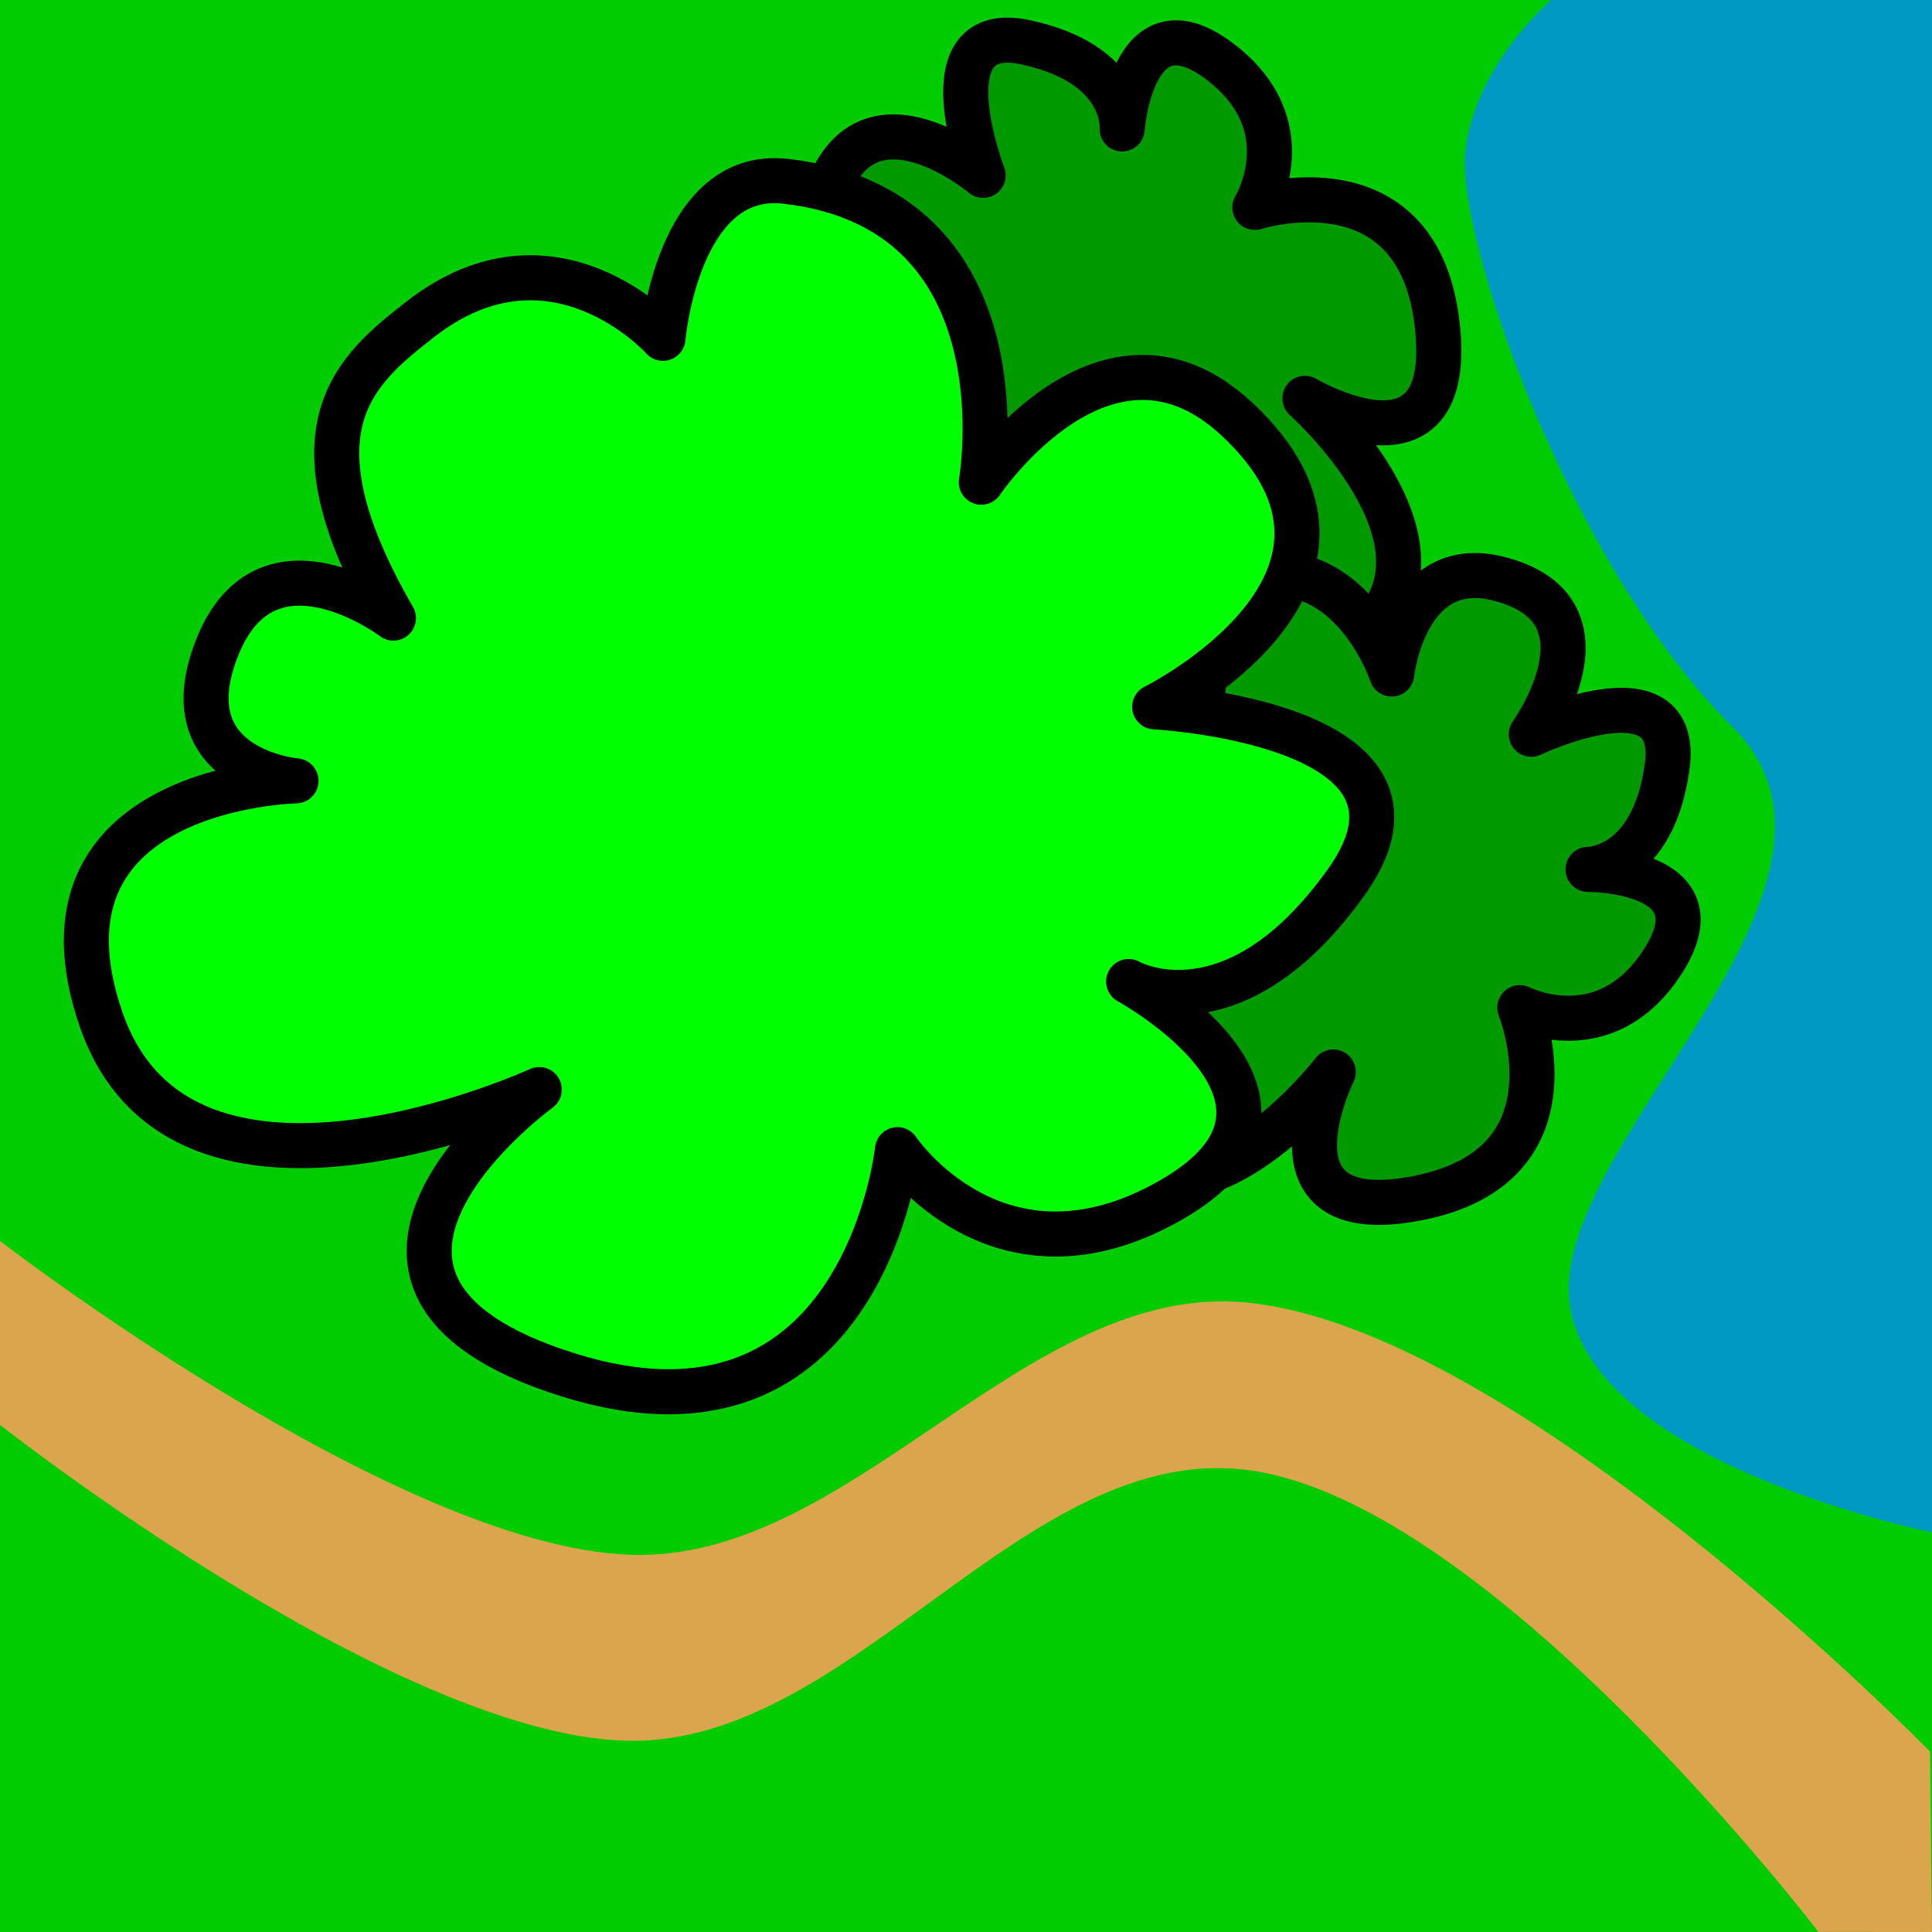 <?xml version="1.0" encoding="UTF-8" standalone="no"?>
<svg
   xmlns:dc="http://purl.org/dc/elements/1.1/"
   xmlns:cc="http://creativecommons.org/ns#"
   xmlns:rdf="http://www.w3.org/1999/02/22-rdf-syntax-ns#"
   xmlns:svg="http://www.w3.org/2000/svg"
   xmlns="http://www.w3.org/2000/svg"
   xmlns:sodipodi="http://sodipodi.sourceforge.net/DTD/sodipodi-0.dtd"
   xmlns:inkscape="http://www.inkscape.org/namespaces/inkscape"
   width="140mm"
   height="140mm"
   viewBox="0 0 140 140"
   version="1.1"
   id="svg8"
   inkscape:version="1.0.2 (e86c870879, 2021-01-15)"
   sodipodi:docname="satellite.svg">
  <defs
     id="defs2" />
  <sodipodi:namedview
     id="base"
     pagecolor="#ffffff"
     bordercolor="#666666"
     borderopacity="1.0"
     inkscape:pageopacity="0.0"
     inkscape:pageshadow="2"
     inkscape:zoom="1.4"
     inkscape:cx="170.25339"
     inkscape:cy="250.87314"
     inkscape:document-units="mm"
     inkscape:current-layer="layer1"
     inkscape:document-rotation="0"
     showgrid="false"
     fit-margin-top="0"
     fit-margin-left="0"
     fit-margin-right="0"
     fit-margin-bottom="0"
     inkscape:window-width="1920"
     inkscape:window-height="1009"
     inkscape:window-x="0"
     inkscape:window-y="0"
     inkscape:window-maximized="1" />
  <g
     inkscape:label="Layer 1"
     inkscape:groupmode="layer"
     id="layer1"
     transform="translate(-28.838,-135.416)">
    <path
       sodipodi:type="star"
       style="fill:#000000;stroke-width:1.765;stroke-linecap:square;stroke-linejoin:round"
       id="path835"
       sodipodi:sides="11"
       sodipodi:cx="43.799328"
       sodipodi:cy="62.168709"
       sodipodi:r1="26.622307"
       sodipodi:r2="0.39917082"
       sodipodi:arg1="0.98863885"
       sodipodi:arg2="1.2742382"
       inkscape:flatsided="false"
       inkscape:rounded="0"
       inkscape:randomized="0"
       d="M 58.437,84.406 43.916,62.55 44.091,88.789 43.691,62.553 29.653,84.721 43.501,62.433 19.705,73.493 43.405,62.23 17.408,58.669 43.434,62.007 23.49,44.956 43.58,61.835 36.019,36.709 43.795,61.77 51.019,36.544 44.011,61.831 63.727,44.515 44.161,61.999 70.108,58.091 44.195,62.221 68.136,72.962 44.104,62.427 Z"
       inkscape:transform-center-x="-0.26197376"
       inkscape:transform-center-y="-0.54829399" />
    <g
       id="g929">
      <rect
         style="fill:#00cc00;fill-opacity:1;stroke-width:4.519;stroke-linecap:round;stroke-linejoin:round;stroke-miterlimit:4;stroke-dasharray:none"
         id="rect879"
         width="140"
         height="140"
         x="28.838"
         y="135.416" />
      <path
         style="fill:#daa54c;fill-opacity:1;stroke:none;stroke-width:0.265px;stroke-linecap:butt;stroke-linejoin:miter;stroke-opacity:1"
         d="m 28.608,225.164 c 0,0 28.779,22.275 45.855,22.918 16.088,0.606 28.68,-19.832 44.704,-18.28 19.661,1.904 49.528,32.538 49.528,32.538 l 0.143,13.075 -8.234,-0.008 c 0,0 -23.692,-31.044 -41.223,-33.45 -16.279,-2.234 -28.807,20.09 -45.231,19.598 -17.007,-0.509 -45.539,-23.061 -45.539,-23.061 z"
         id="path881"
         sodipodi:nodetypes="caacccaacc" />
      <path
         style="fill:#009900;fill-opacity:1;stroke:#000000;stroke-width:3.265;stroke-linecap:round;stroke-linejoin:round;stroke-miterlimit:4;stroke-dasharray:none;stroke-opacity:1"
         d="m 109.16,176.907 c -4.9,6.884 -8.085,5.267 -10.927,3.713 -5.776,-3.158 -3.227,-9.034 -3.227,-9.034 0,0 -6.184,2.133 -7.485,-1.952 -2.931,-9.204 7.442,-11.757 7.442,-11.757 0,0 -8.491,-1.584 -6.323,-8.184 2.884,-8.782 11.44,-1.571 11.44,-1.571 0,0 -4.336,-11.237 3.081,-9.641 7.417,1.596 6.993,6.278 6.993,6.278 0,0 0.693,-9.636 6.983,-4.958 6.29,4.679 2.632,10.645 2.632,10.645 0,0 11.706,-3.752 13.193,8.317 1.487,12.069 -9.564,5.516 -9.564,5.516 0,0 11.496,10.27 4.569,16.853 -6.927,6.583 -11.523,-3.267 -11.523,-3.267 0,0 1.67,4.79 -3.468,4.925 -5.138,0.135 -3.815,-5.883 -3.815,-5.883 z"
         id="path837-3"
         sodipodi:nodetypes="cscscscscscscscsc" />
      <path
         style="fill:#009900;fill-opacity:1;stroke:#000000;stroke-width:3.265;stroke-linecap:round;stroke-linejoin:round;stroke-miterlimit:4;stroke-dasharray:none;stroke-opacity:1"
         d="m 111.784,199.855 c -7.235,-4.365 -5.863,-7.664 -4.529,-10.615 2.712,-5.998 8.764,-3.901 8.764,-3.901 0,0 -2.594,-6.005 1.38,-7.611 8.956,-3.619 12.286,6.531 12.286,6.531 0,0 0.937,-8.586 7.683,-6.924 8.975,2.211 2.432,11.289 2.432,11.289 0,0 10.877,-5.173 9.846,2.343 -1.031,7.516 -5.731,7.448 -5.731,7.448 0,0 9.661,-0.038 5.471,6.588 -4.19,6.626 -10.416,3.429 -10.416,3.429 0,0 4.627,11.389 -7.295,13.784 -11.922,2.395 -6.223,-9.12 -6.223,-9.12 0,0 -9.371,12.24 -16.459,5.83 -7.088,-6.409 2.386,-11.737 2.386,-11.737 0,0 -4.65,2.028 -5.173,-3.085 -0.523,-5.113 5.578,-4.249 5.578,-4.249 z"
         id="path837-3-6"
         sodipodi:nodetypes="cscscscscscscscsc" />
      <path
         style="fill:#00ff00;fill-opacity:1;stroke:#000000;stroke-width:3.265;stroke-linecap:round;stroke-linejoin:round;stroke-miterlimit:4;stroke-dasharray:none;stroke-opacity:1"
         d="m 57.347,180.205 c -7.901,-13.703 -2.8,-17.944 1.938,-21.643 9.629,-7.517 17.595,1.37 17.595,1.37 0,0 1.044,-12.273 8.881,-11.381 17.659,2.009 14.186,21.808 14.186,21.808 0,0 9.014,-13.394 18.484,-4.608 12.598,11.688 -5.92,20.885 -5.92,20.885 0,0 22.126,1.149 13.895,12.685 -8.232,11.536 -15.781,7.221 -15.781,7.221 0,0 15.674,8.574 3.105,15.81 -12.569,7.236 -19.857,-3.627 -19.857,-3.627 0,0 -2.454,23.012 -23.846,16.324 -21.392,-6.689 -2.112,-20.679 -2.112,-20.679 0,0 -25.859,11.91 -31.737,-5.05 -5.879,-16.96 14.111,-17.321 14.111,-17.321 0,0 -9.299,-0.796 -5.681,-9.738 3.617,-8.942 12.74,-2.056 12.74,-2.056 z"
         id="path837"
         sodipodi:nodetypes="cscscscscscscscsc" />
      <path
         style="fill:#0099c3;fill-opacity:1;stroke:none;stroke-width:0.265px;stroke-linecap:butt;stroke-linejoin:miter;stroke-opacity:1"
         d="m 141.375,135.29 27.931,0.126 -0.214,111.09 c 0,0 -24.641,-4.853 -26.48,-16.423 -1.839,-11.57 23.421,-30.456 11.735,-42.027 -11.687,-11.572 -20.069,-35.438 -19.317,-41.757 0.752,-6.319 6.345,-11.009 6.345,-11.009 z"
         id="path883"
         sodipodi:nodetypes="cccsssc" />
    </g>
  </g>
</svg>
